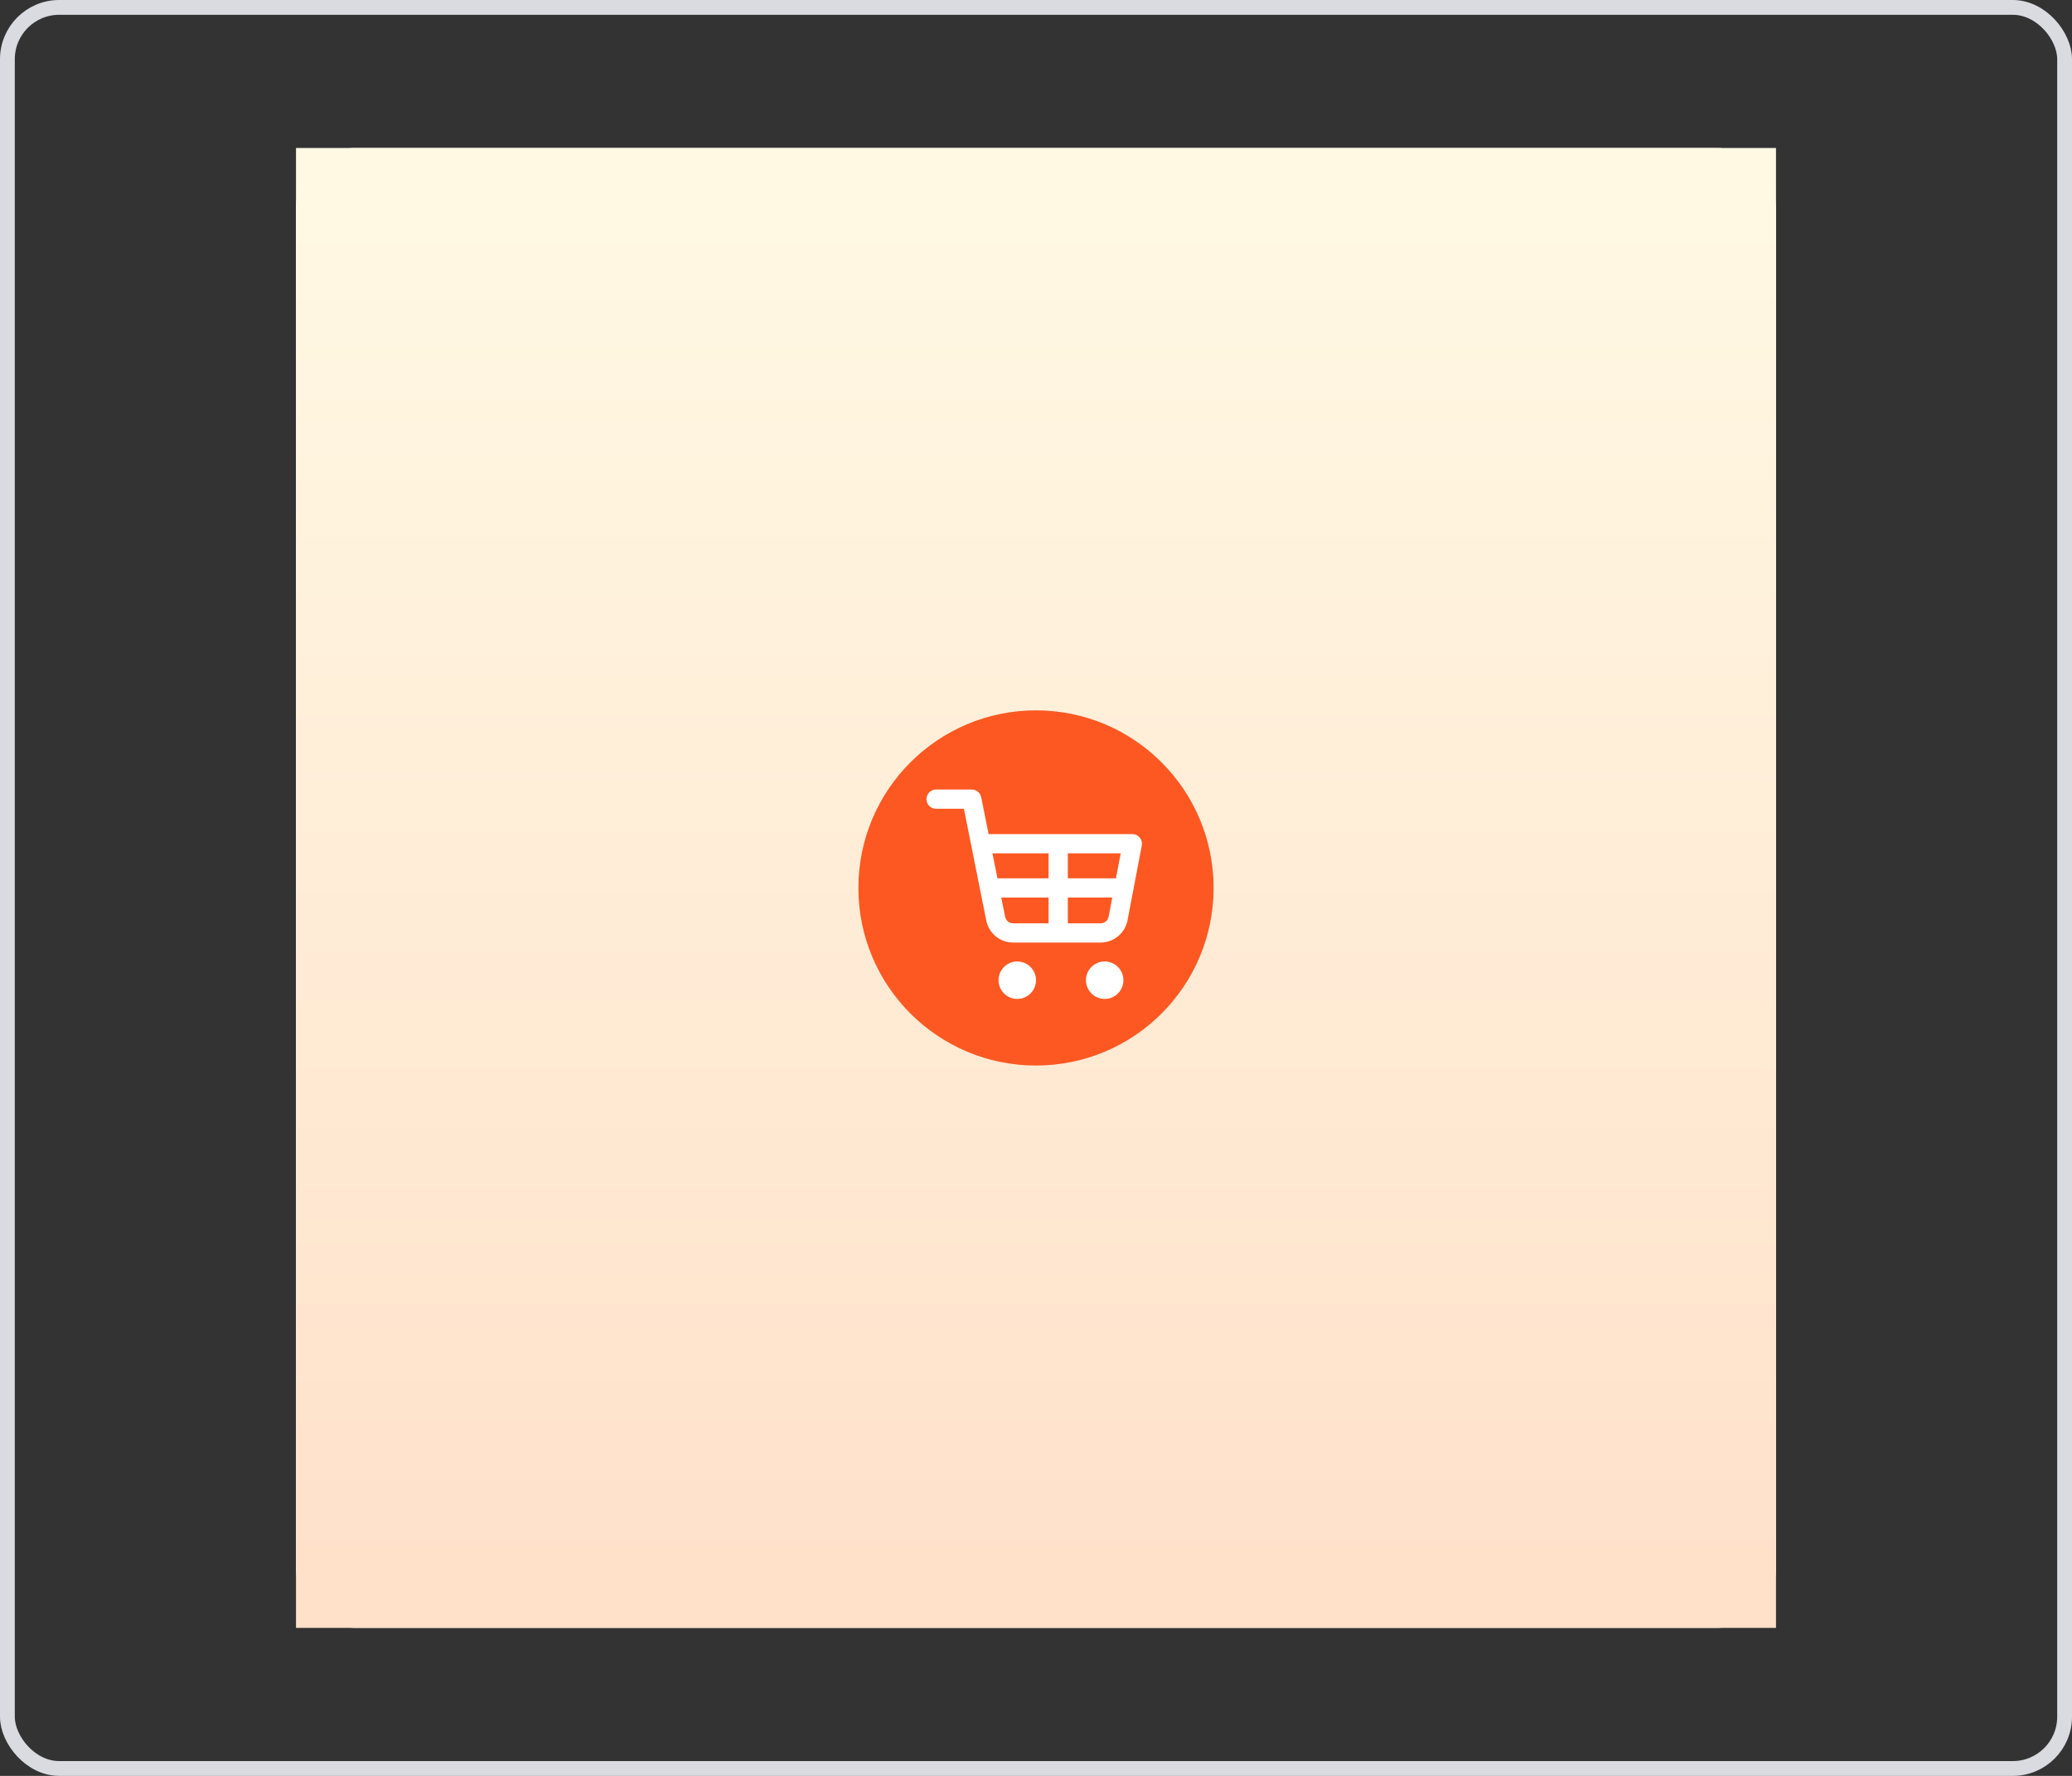 <svg width="140" height="120" viewBox="0 0 140 120" fill="none" xmlns="http://www.w3.org/2000/svg">
<rect x="0" y="0" width="140" height="120" fill="#333333" stroke="none"/>
<rect x="0.5" y="0.5" width="139" height="119" rx="3.5" stroke="#D9DBE1"/>
<rect x="20" y="10" width="100" height="100" rx="4" fill="white"/>
<path d="M20 10H120V110H20V10Z" fill="url(#paint0_linear_8465_82657)"/>
<path d="M70 72C76.627 72 82 66.627 82 60C82 53.373 76.627 48 70 48C63.373 48 58 53.373 58 60C58 66.627 63.373 72 70 72Z" fill="#FD5822"/>
<path d="M74.641 67.5C75.34 67.5 75.906 66.933 75.906 66.234C75.906 65.535 75.34 64.969 74.641 64.969C73.942 64.969 73.375 65.535 73.375 66.234C73.375 66.933 73.942 67.5 74.641 67.5Z" fill="white"/>
<path d="M68.734 67.5C69.433 67.5 70 66.933 70 66.234C70 65.535 69.433 64.969 68.734 64.969C68.035 64.969 67.469 65.535 67.469 66.234C67.469 66.933 68.035 67.5 68.734 67.5Z" fill="white"/>
<path d="M63.25 54H65.661L67.276 62.07C67.331 62.347 67.482 62.597 67.702 62.774C67.923 62.951 68.198 63.046 68.481 63.04H74.339C74.622 63.046 74.898 62.951 75.118 62.774C75.339 62.597 75.49 62.347 75.545 62.07L76.509 57.013H66.263" stroke="white" stroke-width="1.3" stroke-linecap="round" stroke-linejoin="round"/>
<path d="M67 60H76" stroke="white" stroke-width="1.3"/>
<path d="M71.5 57L71.5 62.625" stroke="white" stroke-width="1.3"/>
<defs>
<linearGradient id="paint0_linear_8465_82657" x1="70" y1="10" x2="70" y2="110" gradientUnits="userSpaceOnUse">
<stop offset="0.005" stop-color="#FFF9E4"/>
<stop offset="1" stop-color="#FFE0C9"/>
</linearGradient>
</defs>
</svg>
